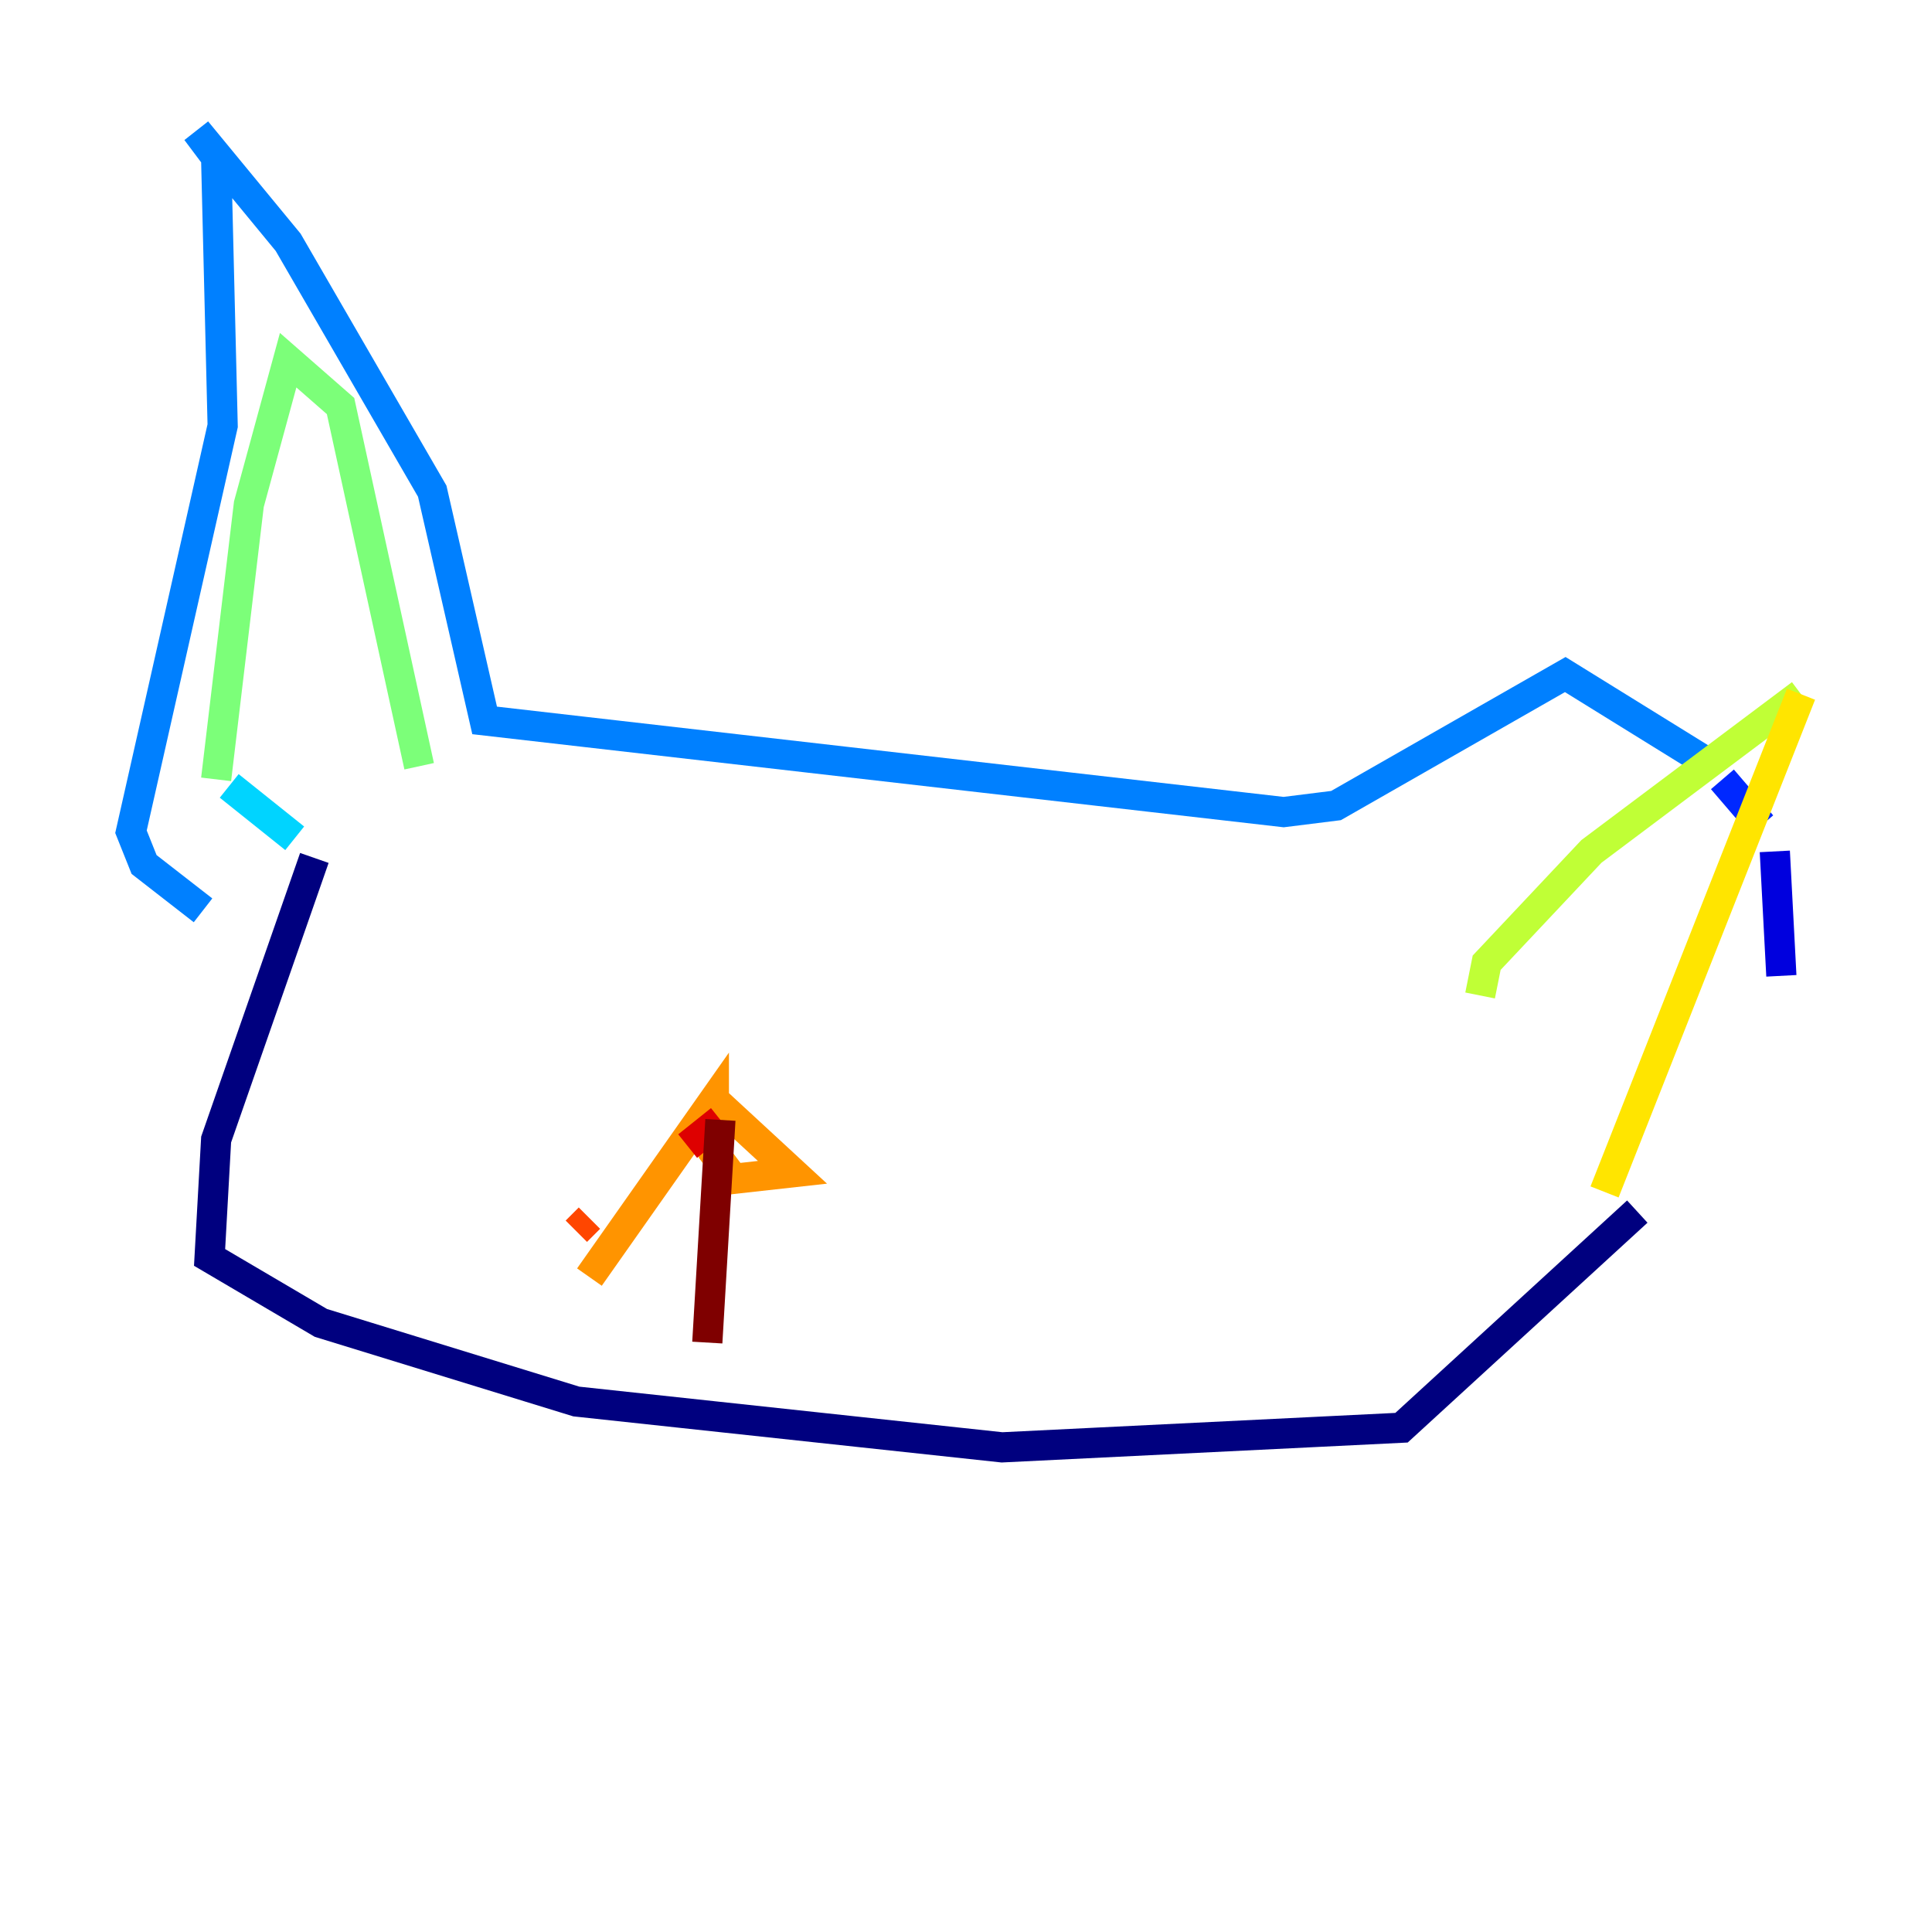 <?xml version="1.0" encoding="utf-8" ?>
<svg baseProfile="tiny" height="128" version="1.2" viewBox="0,0,128,128" width="128" xmlns="http://www.w3.org/2000/svg" xmlns:ev="http://www.w3.org/2001/xml-events" xmlns:xlink="http://www.w3.org/1999/xlink"><defs /><polyline fill="none" points="20.827,56.841 14.319,75.498 13.885,83.308 21.261,87.647 38.183,92.854 66.386,95.891 92.854,94.59 108.475,80.271" stroke="#00007f" stroke-width="2" /><polyline fill="none" points="118.02,64.651 117.586,56.407" stroke="#0000de" stroke-width="2" /><polyline fill="none" points="116.719,54.671 114.115,51.634" stroke="#0028ff" stroke-width="2" /><polyline fill="none" points="112.814,50.332 103.702,44.691 88.515,53.37 85.044,53.803 32.108,47.729 28.637,32.542 19.091,16.054 13.017,8.678 14.319,10.414 14.752,28.203 8.678,55.105 9.546,57.275 13.451,60.312" stroke="#0080ff" stroke-width="2" /><polyline fill="none" points="19.525,55.539 15.186,52.068" stroke="#00d4ff" stroke-width="2" /><polyline fill="none" points="13.451,24.732 13.451,24.732" stroke="#36ffc0" stroke-width="2" /><polyline fill="none" points="14.319,51.634 16.488,33.41 19.091,23.864 22.563,26.902 27.77,50.766" stroke="#7cff79" stroke-width="2" /><polyline fill="none" points="98.061,65.953 98.495,63.783 105.437,56.407 119.322,45.993" stroke="#c0ff36" stroke-width="2" /><polyline fill="none" points="119.322,45.993 106.305,78.969" stroke="#ffe500" stroke-width="2" /><polyline fill="none" points="46.861,72.461 52.502,77.668 48.597,78.102 47.295,76.366 47.295,72.895 39.051,84.61" stroke="#ff9400" stroke-width="2" /><polyline fill="none" points="38.183,81.573 39.051,80.705" stroke="#ff4600" stroke-width="2" /><polyline fill="none" points="45.559,75.932 47.729,74.197" stroke="#de0000" stroke-width="2" /><polyline fill="none" points="47.729,74.197 46.861,88.949" stroke="#7f0000" stroke-width="2" /></svg>